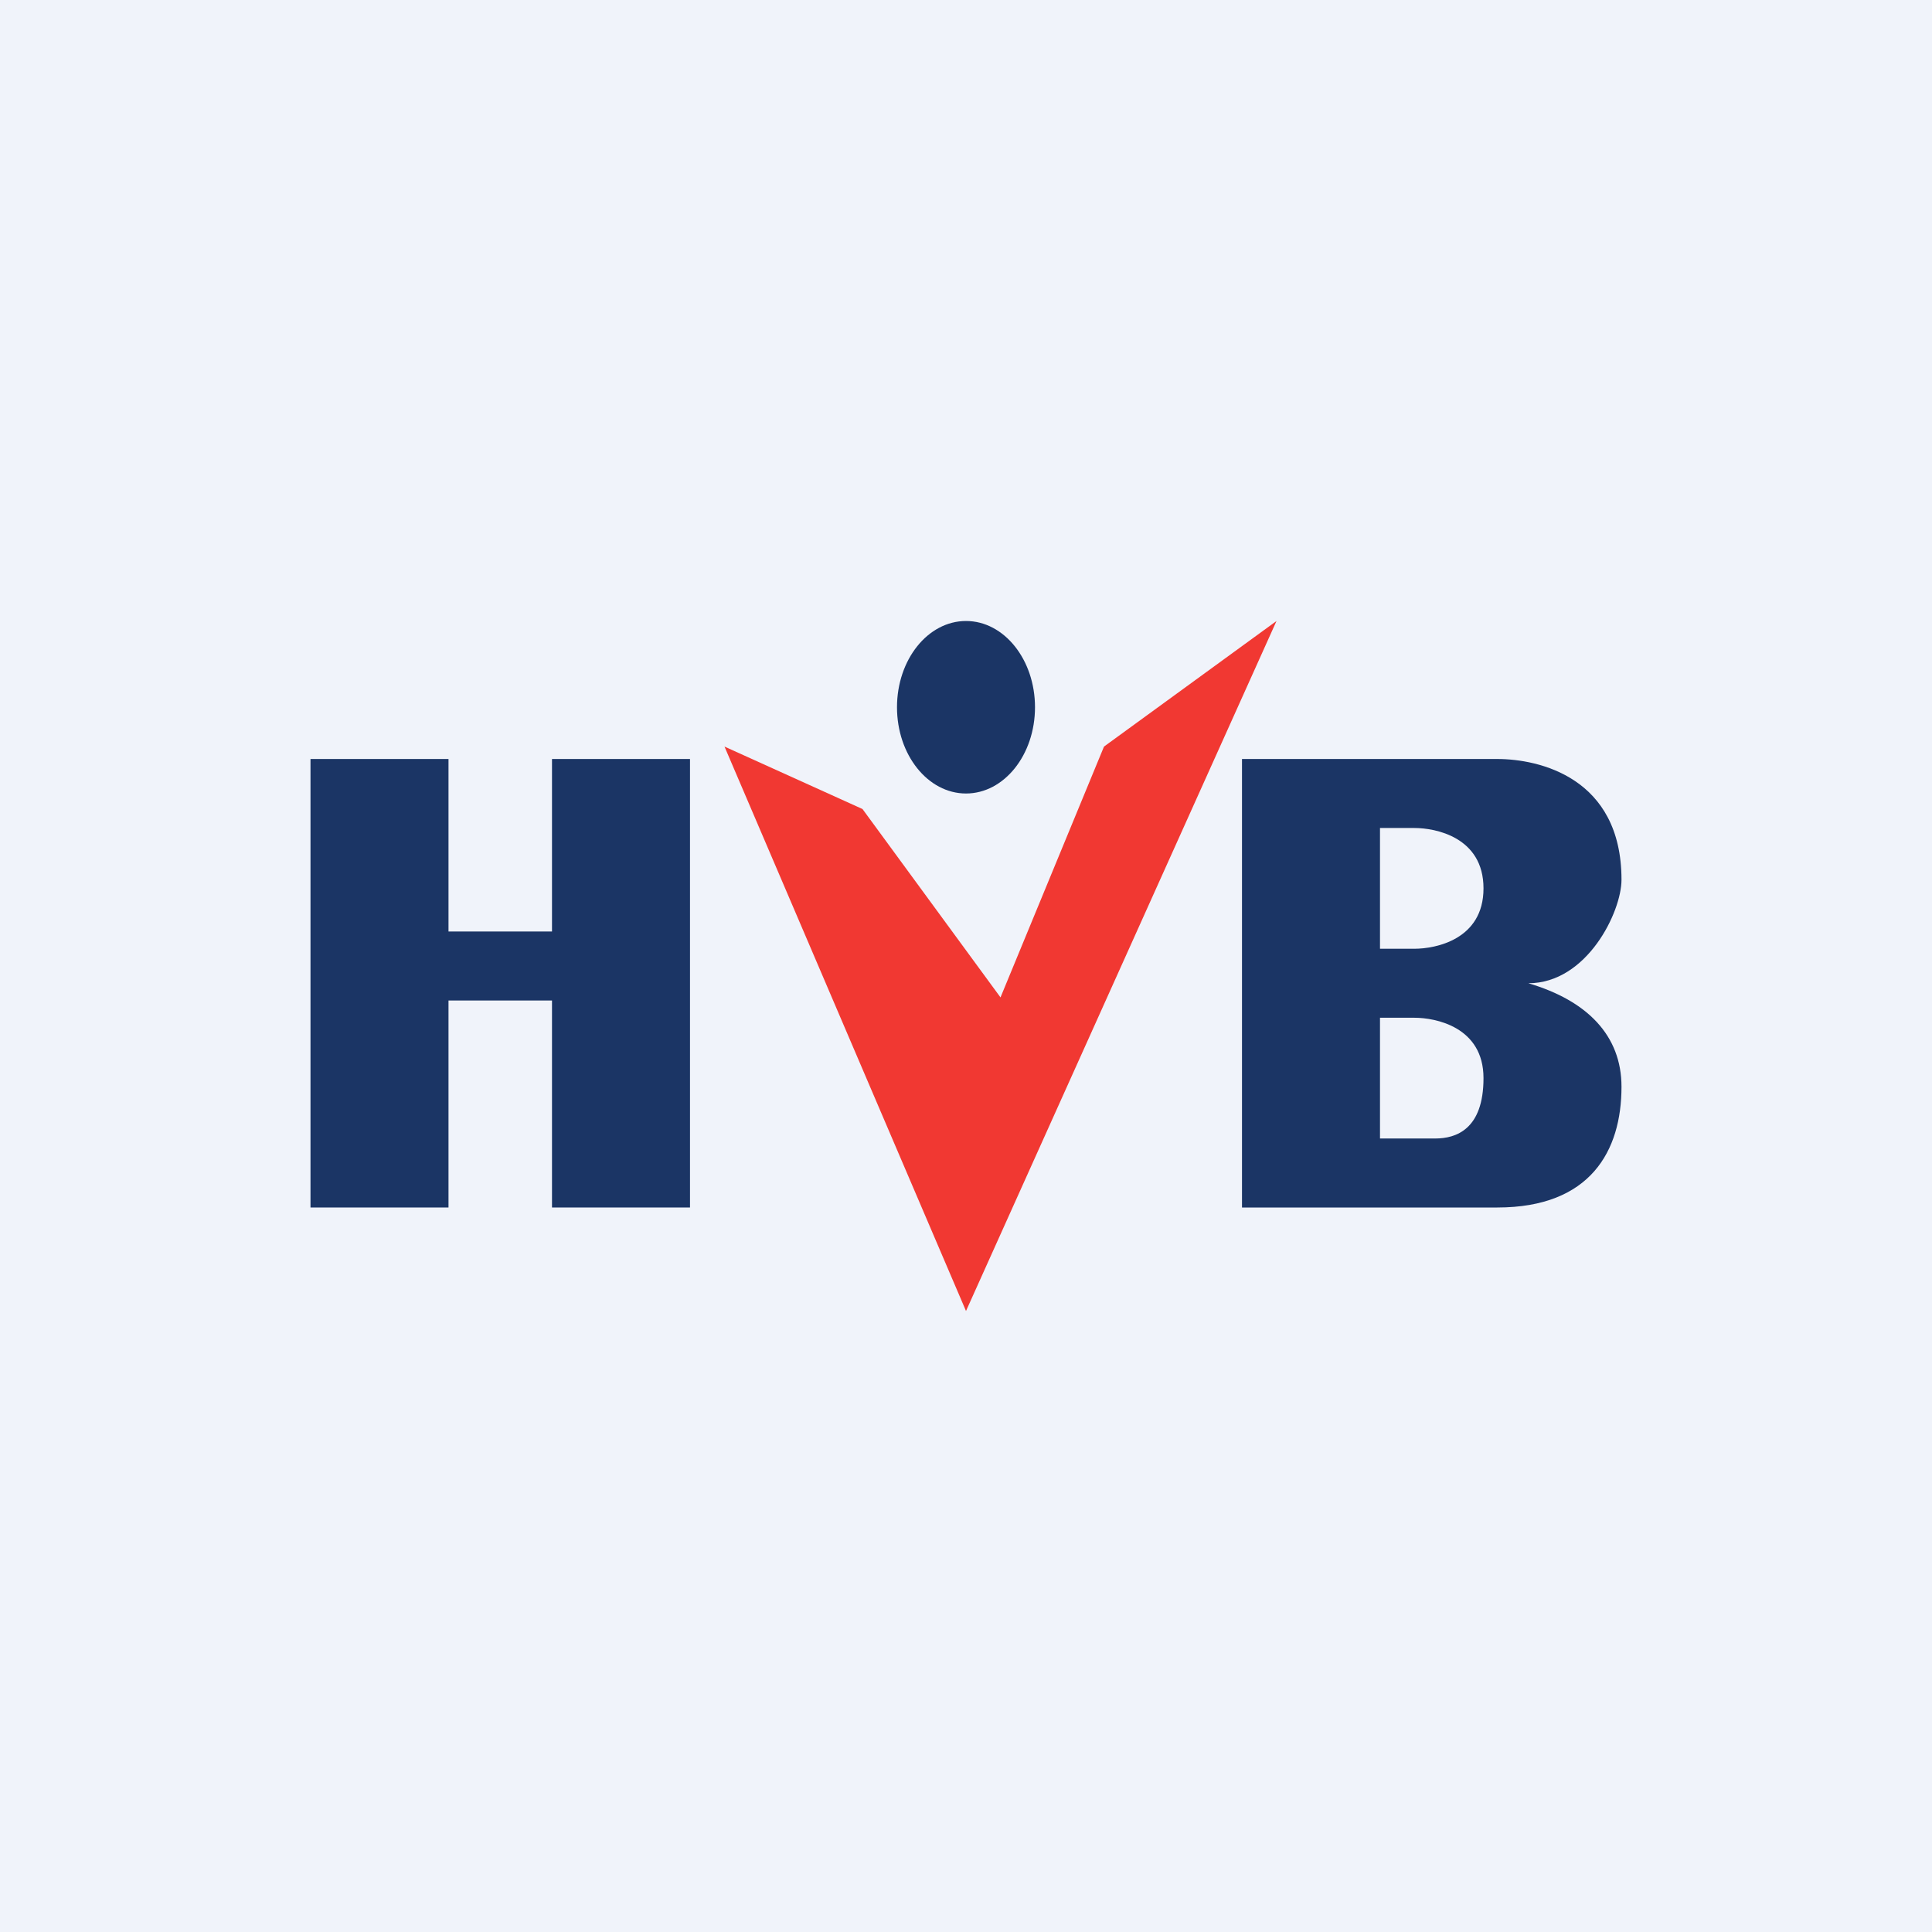 <!-- by TradingView --><svg width="56" height="56" viewBox="0 0 56 56" xmlns="http://www.w3.org/2000/svg"><path fill="#F0F3FA" d="M0 0h56v56H0z"/><ellipse cx="28" cy="20.5" rx="2" ry="2.5" fill="#1B3565"/><path d="m25 23.45-4-1.81L28 38l9-20-5 3.64-3 7.27-4-5.46Z" fill="#F13832"/><path d="M9 22h4v5h3v-5h4v13h-4v-6h-3v6H9V22Z" fill="#1B3565"/><path fill-rule="evenodd" d="M39 22h-3v13h7.4c2.7 0 3.6-1.64 3.6-3.5 0-1.49-1-2.5-2.7-3 1.7 0 2.7-2.07 2.7-3 0-2.97-2.4-3.5-3.6-3.5H39Zm1 2v3.5h1c.6 0 2-.26 2-1.75S41.6 24 41 24h-1Zm0 5.5V33h1.6c.6 0 1.4-.26 1.4-1.75s-1.4-1.75-2-1.75h-1Z" fill="#1B3565"/></svg>